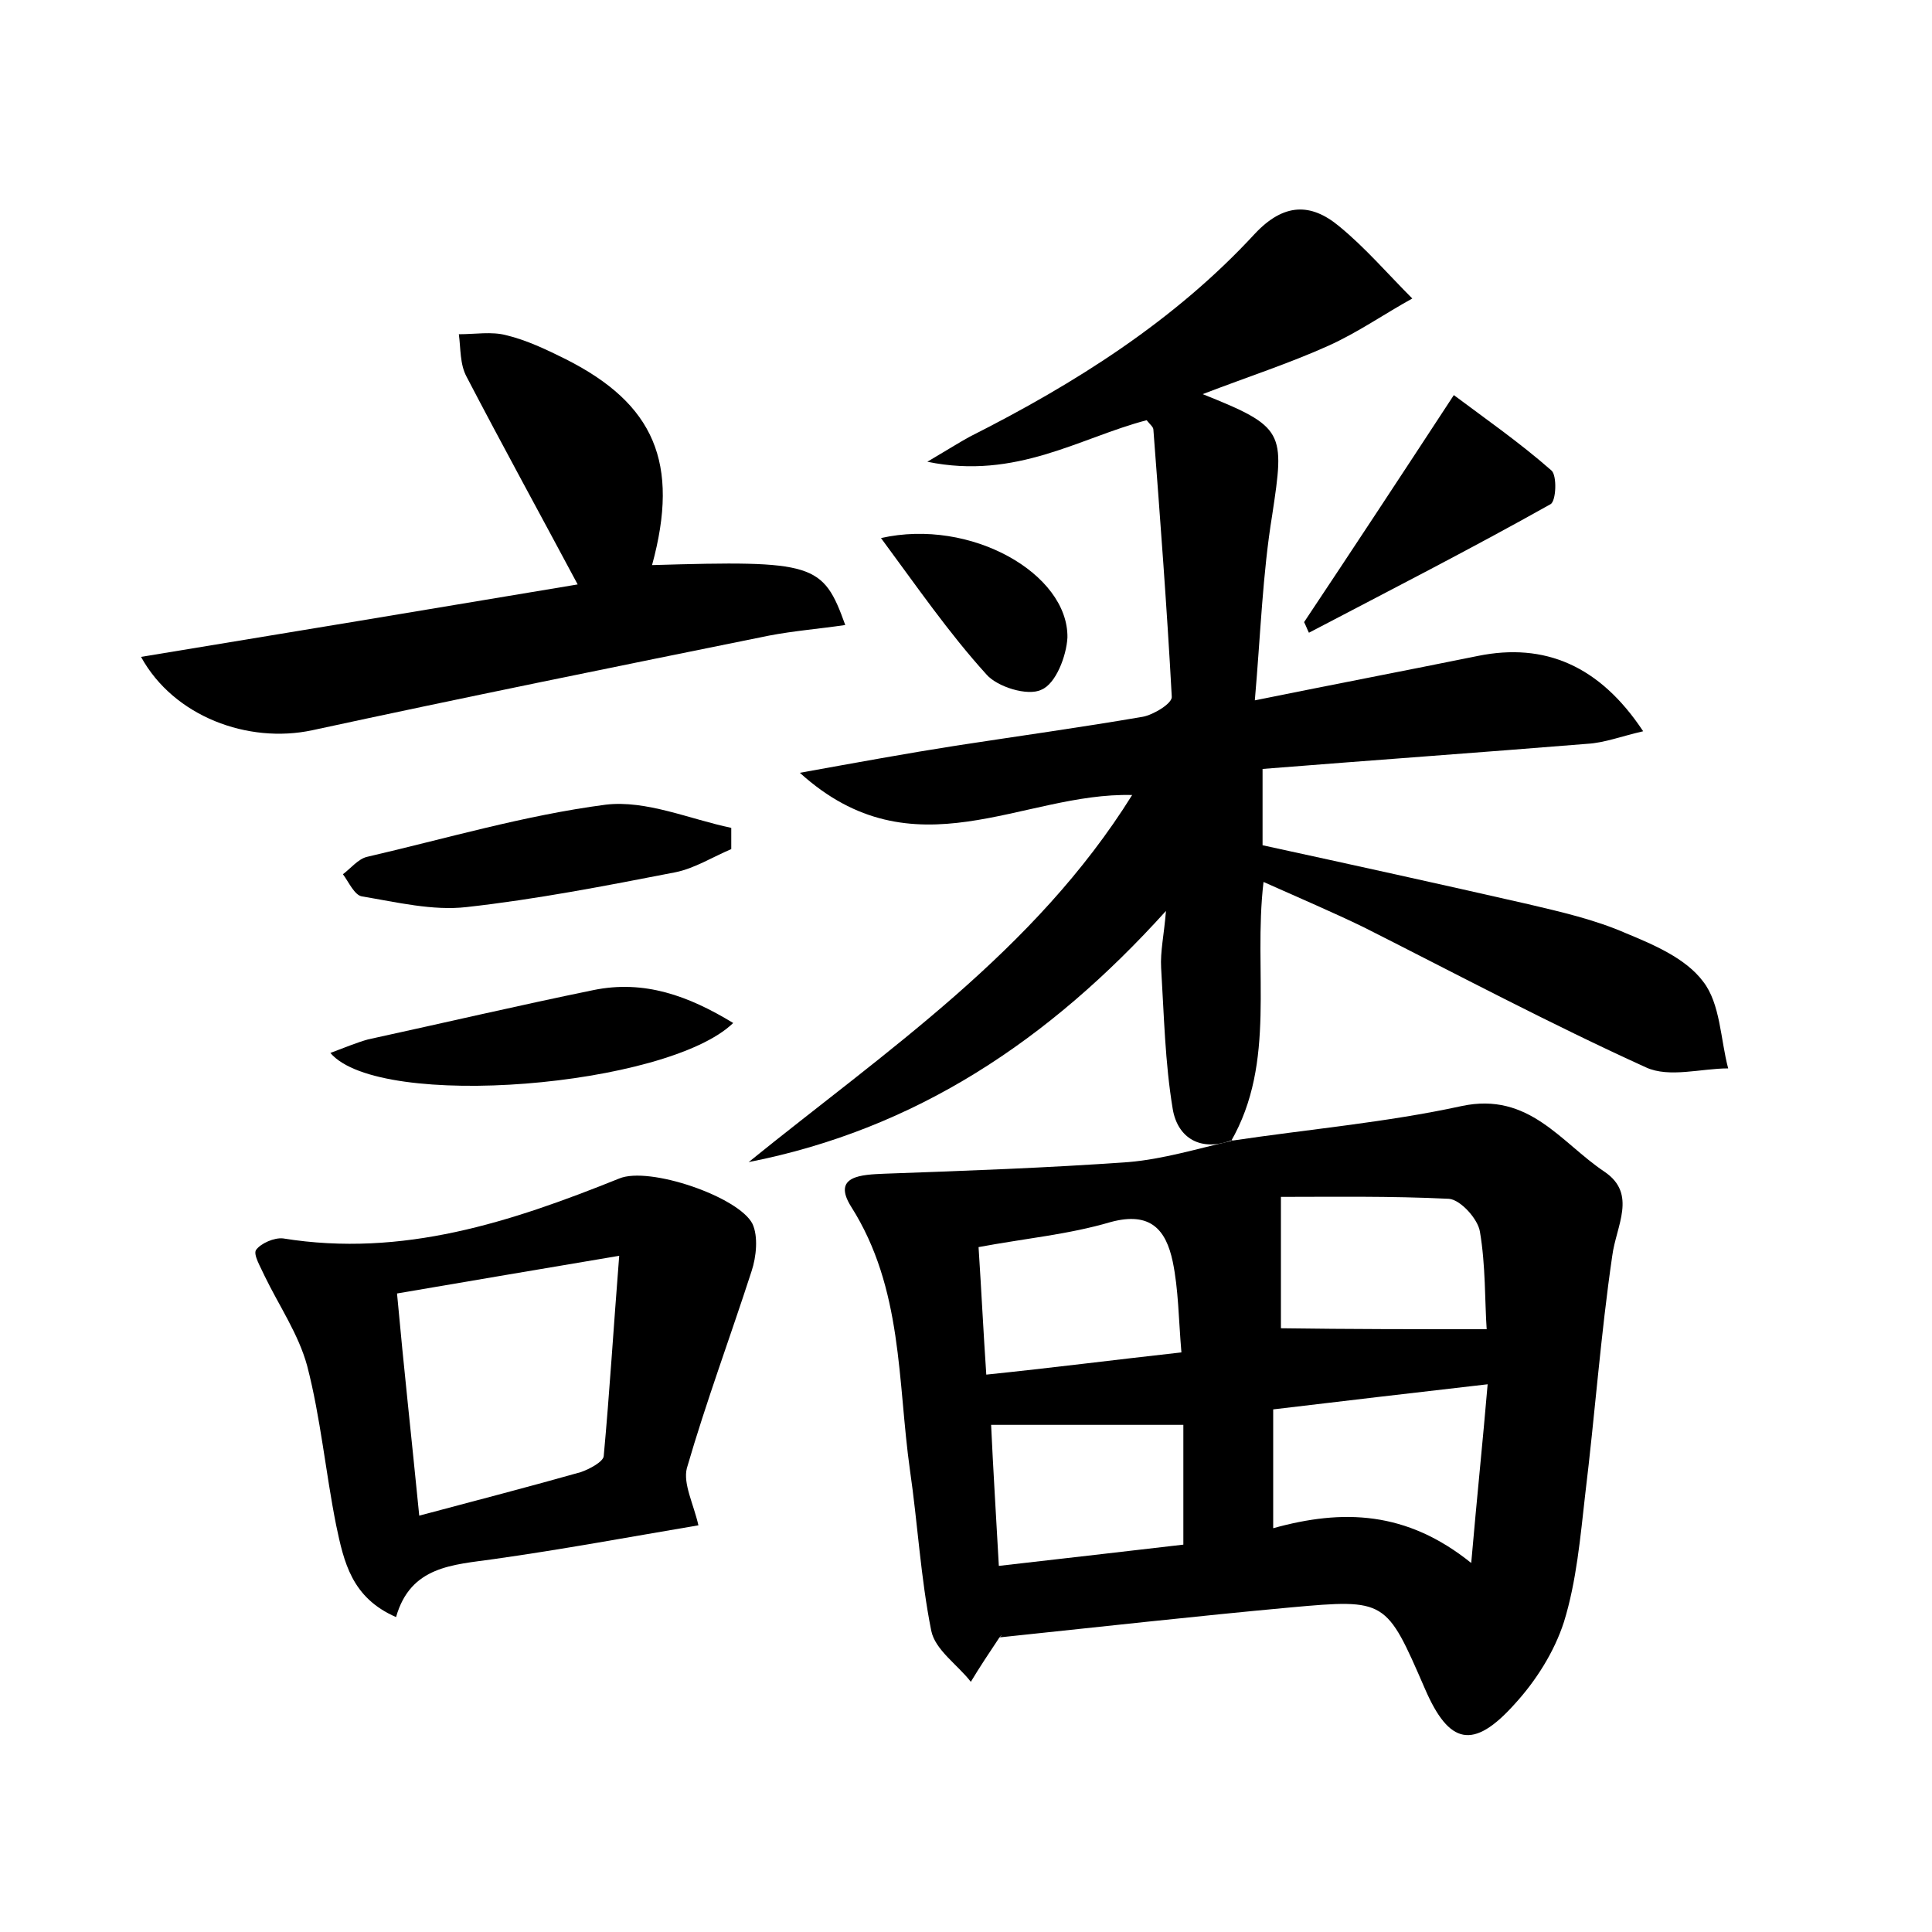 <?xml version="1.0" encoding="utf-8"?>
<!-- Generator: Adobe Illustrator 22.0.0, SVG Export Plug-In . SVG Version: 6.00 Build 0)  -->
<svg version="1.1" id="图层_1" xmlns="http://www.w3.org/2000/svg" xmlns:xlink="http://www.w3.org/1999/xlink" x="0px" y="0px"
	 viewBox="0 0 200 200" style="enable-background:new 0 0 200 200;" xml:space="preserve">
<style type="text/css">
	.st1{fill:#010000;}
	.st4{fill:#fbfafc;}
</style>
<g>
	
	<path d="M127.6,118c-3.3,1.3-5.7-0.2-6.2-3.2c-0.8-4.8-0.9-9.7-1.2-14.6c-0.1-1.7,0.3-3.4,0.5-5.9c-12.1,13.4-25.9,22.6-43.2,26
		c14.2-11.5,29.6-21.8,39.7-38C105.8,82,94.6,90.7,82.8,80c6.1-1.1,11-2,16.1-2.8c6.5-1,13-1.9,19.4-3c1.1-0.2,3.1-1.4,3-2.1
		c-0.5-9.2-1.2-18.4-1.9-27.6c0-0.3-0.3-0.5-0.7-1c-6.9,1.8-13.5,6.2-22.7,4.3c2.2-1.3,3.3-2,4.4-2.6c10.9-5.5,21.2-12,29.5-21
		c3-3.2,5.8-3.2,8.7-0.8c2.7,2.2,5.1,5,7.6,7.5c-2.9,1.6-5.6,3.5-8.7,4.9c-4,1.8-8.3,3.2-13,5c8.5,3.4,8.5,3.9,7.2,12.5
		c-1,6.1-1.2,12.3-1.8,19.2c8.4-1.7,15.7-3.1,23.1-4.6c6.9-1.4,12.6,1,17.1,7.8c-2.2,0.5-4,1.2-5.8,1.3c-11.1,0.9-22.3,1.7-33.6,2.6
		c0,3,0,5.3,0,7.9c9.2,2,18.3,4,27.5,6.1c3.4,0.8,6.9,1.6,10.1,3c2.9,1.2,6.2,2.6,8,5c1.8,2.3,1.8,6,2.6,9c-2.8,0-6.1,1-8.5-0.1
		c-9.9-4.5-19.5-9.6-29.2-14.5c-3.3-1.6-6.6-3-10.4-4.7c-1.1,9.3,1.4,18.6-3.4,26.9L127.6,118z"/>
	<path d="M127.4,118.1c8-1.2,16.1-1.9,23.9-3.6c7-1.5,10.3,3.8,14.8,6.8c3.4,2.3,1.2,5.6,0.8,8.7c-1.2,8.2-1.8,16.5-2.8,24.7
		c-0.5,4.4-0.9,9-2.2,13.2c-1,3.1-2.9,6.1-5.1,8.5c-4.3,4.8-6.8,4.2-9.3-1.6c-4-9.2-4-9.3-13.9-8.4c-9.8,0.9-19.6,2-30.1,3.1
		c0.4-0.4,0.1-0.2-0.1,0.1c-1,1.5-2,3-2.9,4.5c-1.4-1.8-3.7-3.3-4.1-5.3c-1.1-5.5-1.4-11.1-2.2-16.6c-1.3-9.2-0.7-18.8-6.1-27.3
		c-2-3.2,1.1-3.3,3.5-3.4c8.4-0.3,16.8-0.6,25.2-1.2c3.6-0.3,7.2-1.4,10.7-2.2C127.6,118,127.4,118.1,127.4,118.1z M131.8,145.9
		c0,4.3,0,8.1,0,12.3c7.2-2,13.8-1.8,20.5,3.6c0.6-6.9,1.2-12.6,1.7-18.5C146.2,144.2,139.3,145,131.8,145.9z M153.9,137.6
		c-0.2-2.9-0.1-6.6-0.7-10.1c-0.2-1.3-2-3.3-3.2-3.4c-6.1-0.3-12.2-0.2-17.4-0.2c0,5.6,0,9.9,0,13.6
		C139.8,137.6,146.3,137.6,153.9,137.6z M122.3,140c-0.3-3.5-0.3-6.5-0.9-9.4c-0.7-3.3-2.3-5.2-6.4-4.1c-4.4,1.3-8.9,1.7-13.7,2.6
		c0.3,4.6,0.5,8.8,0.8,13.2C108.9,141.6,115.1,140.8,122.3,140z M102.6,147.5c0.2,4.4,0.5,9.2,0.8,14.6c7-0.8,13.1-1.5,19.1-2.2
		c0-4.5,0-8.4,0-12.4C115.7,147.5,109.4,147.5,102.6,147.5z"/>
	<path d="M72.3,157.9c-7.1,1.2-14.1,2.5-21.2,3.5c-4.2,0.6-8.6,0.7-10.1,6c-4.6-2-5.4-5.7-6.2-9.5c-1.1-5.5-1.6-11.1-3-16.5
		c-0.9-3.3-2.9-6.2-4.4-9.3c-0.4-0.9-1.2-2.2-0.9-2.7c0.5-0.7,1.9-1.3,2.8-1.2c12.4,2,23.6-1.7,34.8-6.2c3.1-1.3,12.4,1.9,13.8,4.7
		c0.6,1.3,0.4,3.4-0.1,4.9c-2.2,6.8-4.7,13.5-6.7,20.4C70.7,153.6,71.8,155.7,72.3,157.9z M43.4,156.9c6-1.6,11.4-3,16.7-4.5
		c0.9-0.3,2.4-1.1,2.4-1.7c0.6-6.5,1-13.1,1.6-20.7c-8.3,1.4-15.4,2.6-23,3.9C41.8,141.6,42.6,148.8,43.4,156.9z"/>
	<path d="M67.5,58.5c16.8-0.5,17.7-0.2,20,6.2c-2.7,0.4-5.3,0.6-7.9,1.1c-15.8,3.2-31.6,6.4-47.3,9.8c-6.6,1.4-14.3-1.4-17.7-7.6
		c15.2-2.5,30.3-5,45.2-7.5c-3.9-7.3-7.8-14.4-11.5-21.5c-0.7-1.3-0.6-2.9-0.8-4.4c1.7,0,3.4-0.3,4.9,0.1c2.1,0.5,4.2,1.5,6.2,2.5
		C67.7,41.8,70.4,47.9,67.5,58.5z"/>
	<path d="M34.2,109c1.6-0.6,2.8-1.1,3.9-1.4c7.8-1.7,15.5-3.5,23.3-5.1c5.3-1.1,9.9,0.6,14.5,3.4C69.1,112.5,39.3,115,34.2,109z"/>
	<path d="M75.7,87.9c-1.9,0.8-3.8,2-5.8,2.4c-7.2,1.4-14.4,2.8-21.6,3.6c-3.5,0.4-7.2-0.5-10.8-1.1c-0.8-0.1-1.4-1.5-2-2.3
		c0.8-0.6,1.6-1.6,2.5-1.8c8.2-1.9,16.3-4.3,24.7-5.4c4.2-0.5,8.7,1.5,13,2.4C75.7,86.5,75.7,87.2,75.7,87.9z"/>
	<path d="M150.5,40.9c3.2,2.4,6.8,4.9,10.1,7.8c0.6,0.5,0.5,3.2-0.1,3.5c-8.2,4.6-16.6,8.9-25,13.3c-0.2-0.4-0.3-0.7-0.5-1.1
		C140,56.9,145,49.3,150.5,40.9z"/>
	<path d="M91.2,55.7c9.3-2.1,19.4,3.7,19.3,10.3c-0.1,1.9-1.2,4.8-2.7,5.4c-1.4,0.7-4.6-0.3-5.7-1.6C98.2,65.5,94.9,60.7,91.2,55.7z
		"/>
	
	
	
	
	
</g>
</svg>
